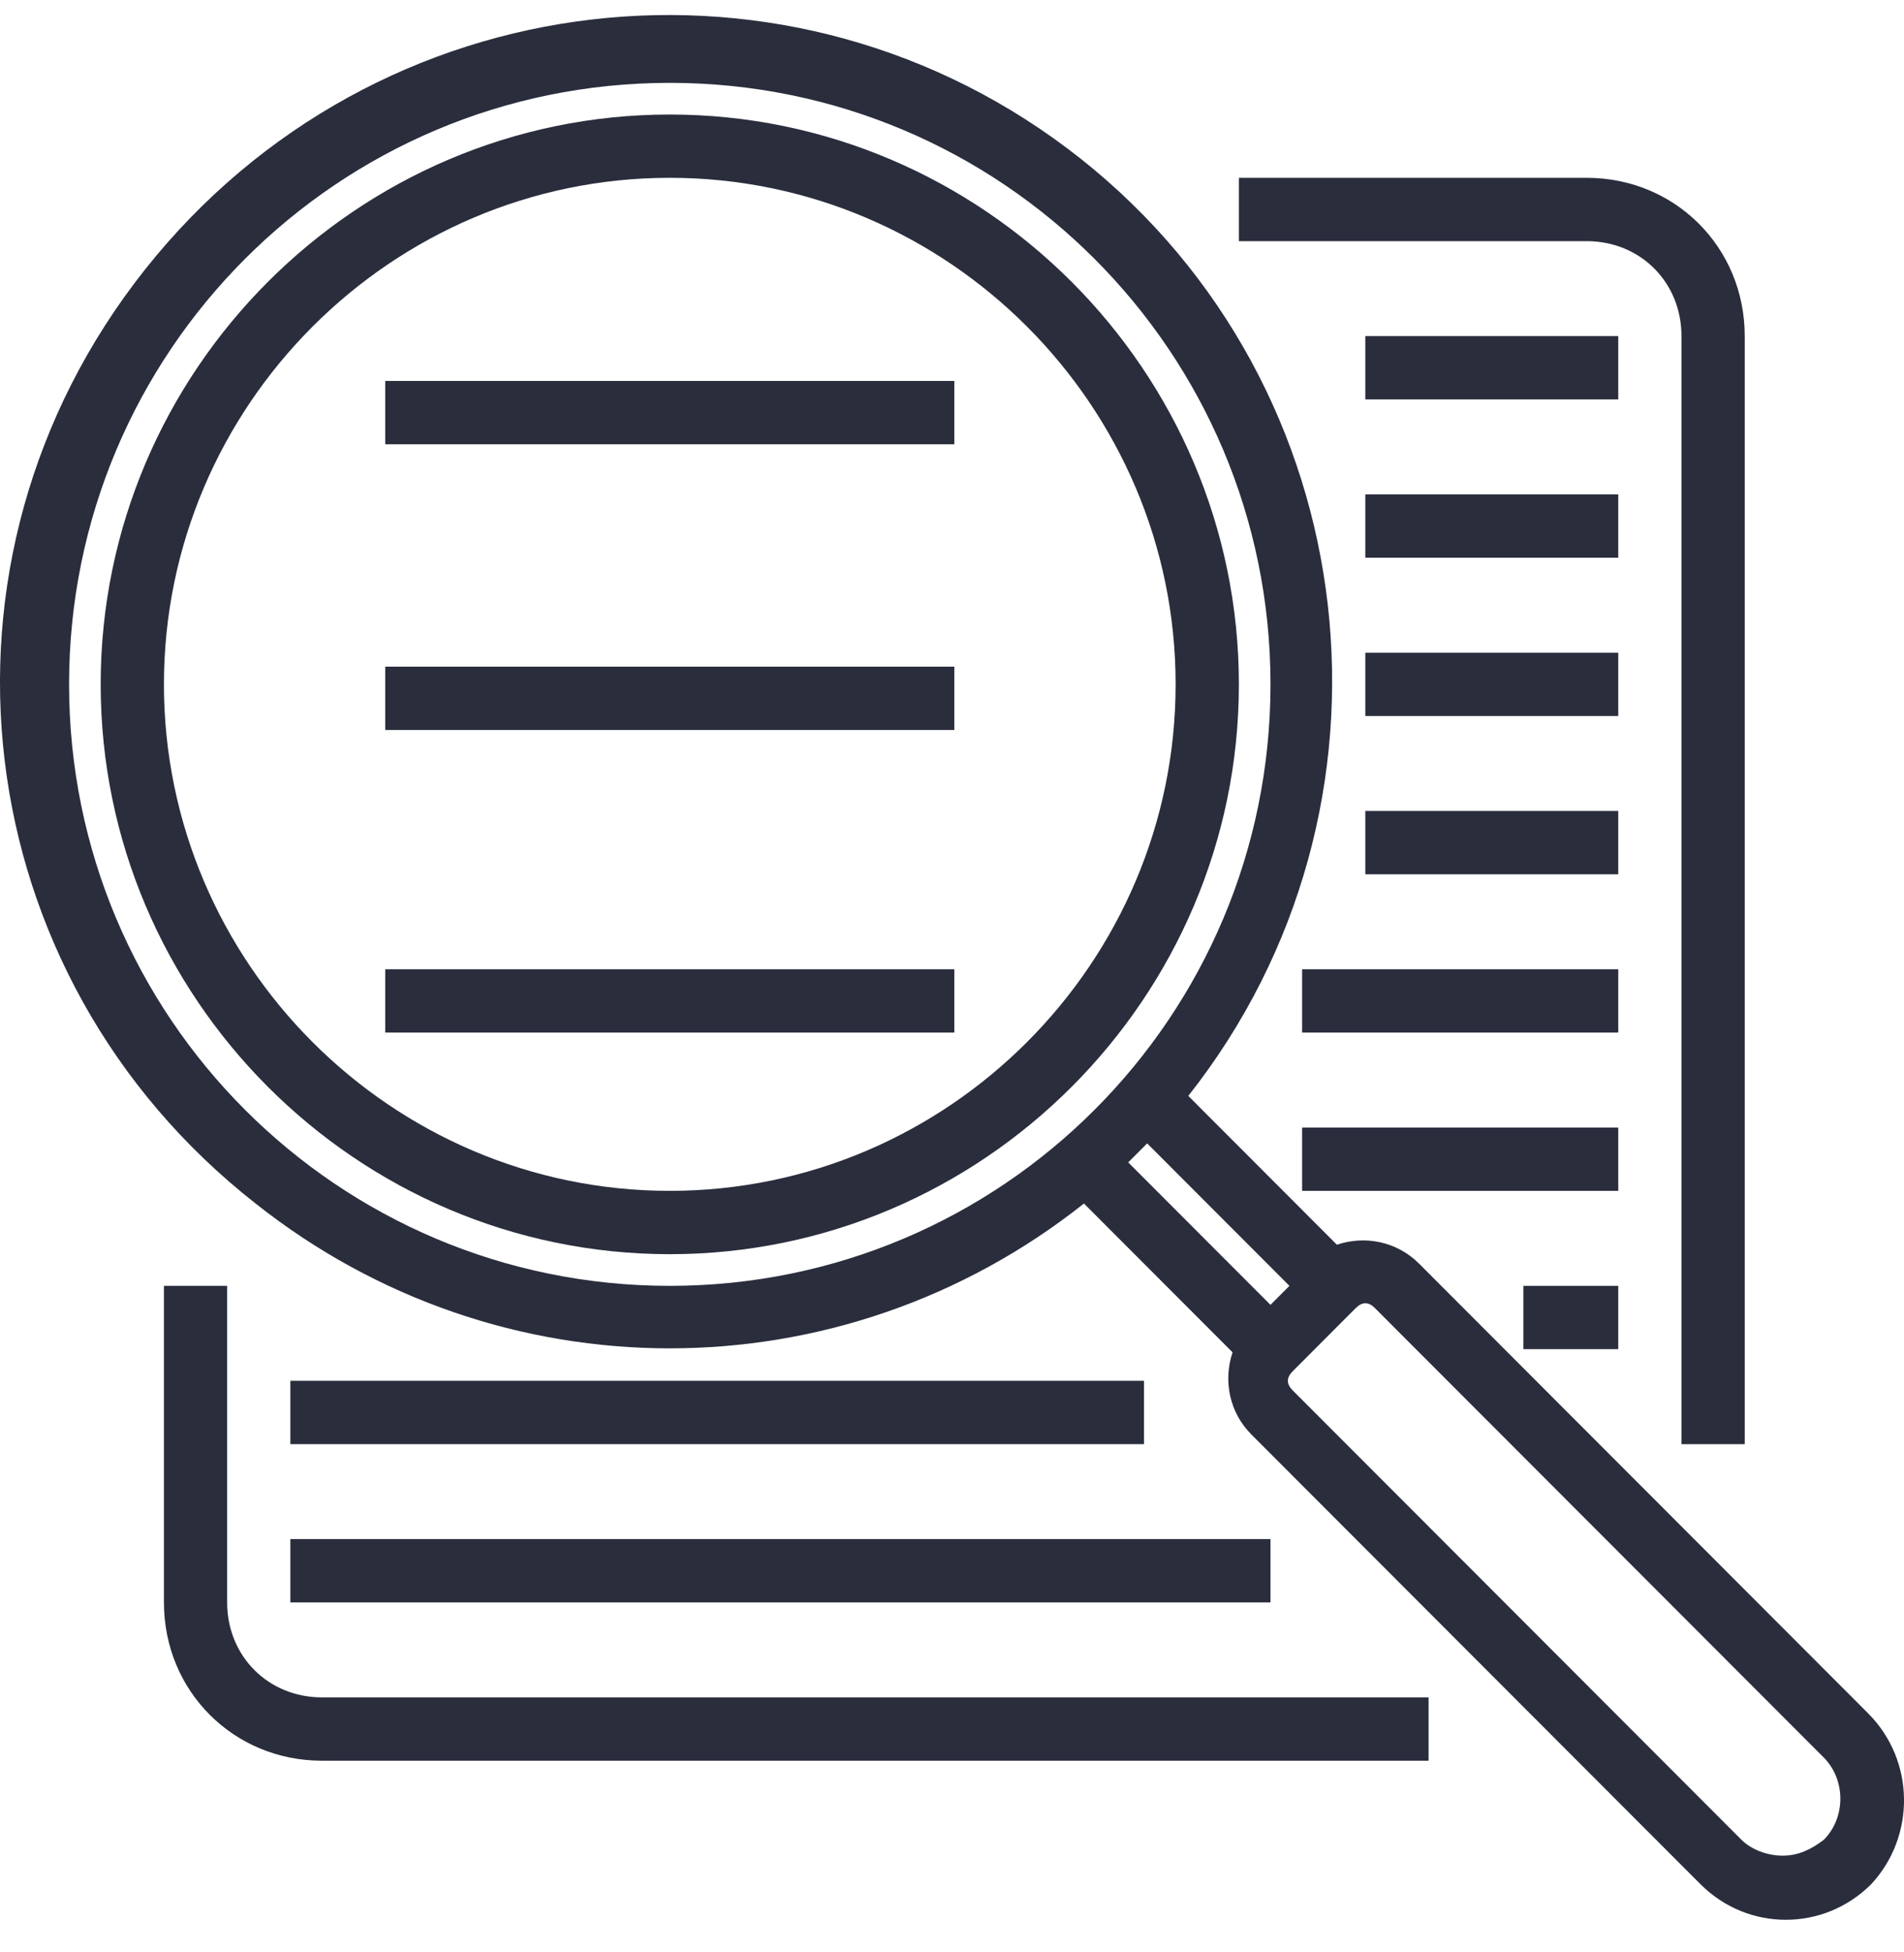 <svg width="40" height="41" viewBox="0 0 40 41" fill="none" xmlns="http://www.w3.org/2000/svg">
<path d="M39.244 35.978L29.813 26.537C29.348 26.072 28.683 25.939 28.086 26.139L24.964 23.014C29.746 16.964 28.75 8.122 22.706 3.335C16.661 -1.451 7.894 -0.454 3.045 5.662C-1.804 11.778 -0.741 20.488 5.37 25.274C10.484 29.329 17.658 29.329 22.772 25.274L25.894 28.399C25.695 28.997 25.827 29.662 26.292 30.127L35.724 39.568C36.72 40.565 38.314 40.565 39.311 39.568C40.241 38.57 40.241 36.975 39.244 35.978ZM1.451 14.371C1.451 7.391 7.097 1.74 14.071 1.74C21.045 1.74 26.691 7.391 26.691 14.371C26.691 21.352 21.045 27.003 14.071 27.003C7.097 27.003 1.451 21.352 1.451 14.371ZM23.702 24.41C23.835 24.277 23.968 24.144 24.1 24.011L27.089 27.003L26.691 27.402L23.702 24.41ZM37.451 38.969C37.119 38.969 36.787 38.836 36.587 38.637L27.156 29.197C27.023 29.064 27.023 28.931 27.156 28.798L27.621 28.332L28.019 27.933L28.484 27.468C28.617 27.335 28.75 27.335 28.883 27.468L38.314 36.908C38.779 37.374 38.779 38.172 38.314 38.637C38.049 38.836 37.783 38.969 37.451 38.969Z" fill="#2A2D3C"/>
<path d="M14.071 2.405C7.495 2.405 2.115 7.79 2.115 14.371C2.115 20.953 7.495 26.338 14.071 26.338C20.646 26.338 26.027 20.953 26.027 14.371C26.027 7.79 20.646 2.405 14.071 2.405ZM14.071 25.008C8.226 25.008 3.444 20.222 3.444 14.371C3.444 8.521 8.226 3.734 14.071 3.734C19.916 3.734 24.698 8.521 24.698 14.371C24.698 20.222 19.916 25.008 14.071 25.008Z" fill="#2A2D3C"/>
<path d="M35.325 7.058V30.327H36.654V7.058C36.654 5.197 35.193 3.734 33.333 3.734H26.027V5.064H33.333C34.462 5.064 35.325 5.928 35.325 7.058Z" fill="#2A2D3C"/>
<path d="M4.772 33.651V27.003H3.444V33.651C3.444 35.512 4.905 36.975 6.765 36.975H30.012V35.645H6.765C5.636 35.645 4.772 34.781 4.772 33.651Z" fill="#2A2D3C"/>
<path d="M33.997 7.058H28.683V8.388H33.997V7.058Z" fill="#2A2D3C"/>
<path d="M33.997 10.382H28.683V11.712H33.997V10.382Z" fill="#2A2D3C"/>
<path d="M33.997 13.707H28.683V15.036H33.997V13.707Z" fill="#2A2D3C"/>
<path d="M33.997 17.03H28.683V18.36H33.997V17.03Z" fill="#2A2D3C"/>
<path d="M33.997 20.355H27.355V21.684H33.997V20.355Z" fill="#2A2D3C"/>
<path d="M33.997 23.679H27.355V25.008H33.997V23.679Z" fill="#2A2D3C"/>
<path d="M33.997 27.003H32.004V28.332H33.997V27.003Z" fill="#2A2D3C"/>
<path d="M24.034 28.997H6.1V30.327H24.034V28.997Z" fill="#2A2D3C"/>
<path d="M26.691 32.321H6.1V33.651H26.691V32.321Z" fill="#2A2D3C"/>
<path d="M20.049 20.355H8.093V21.684H20.049V20.355Z" fill="#2A2D3C"/>
<path d="M20.049 8H8.093V9.33H20.049V8Z" fill="#2A2D3C"/>
<path d="M20.049 14H8.093V15.33H20.049V14Z" fill="#2A2D3C"/>
</svg>
